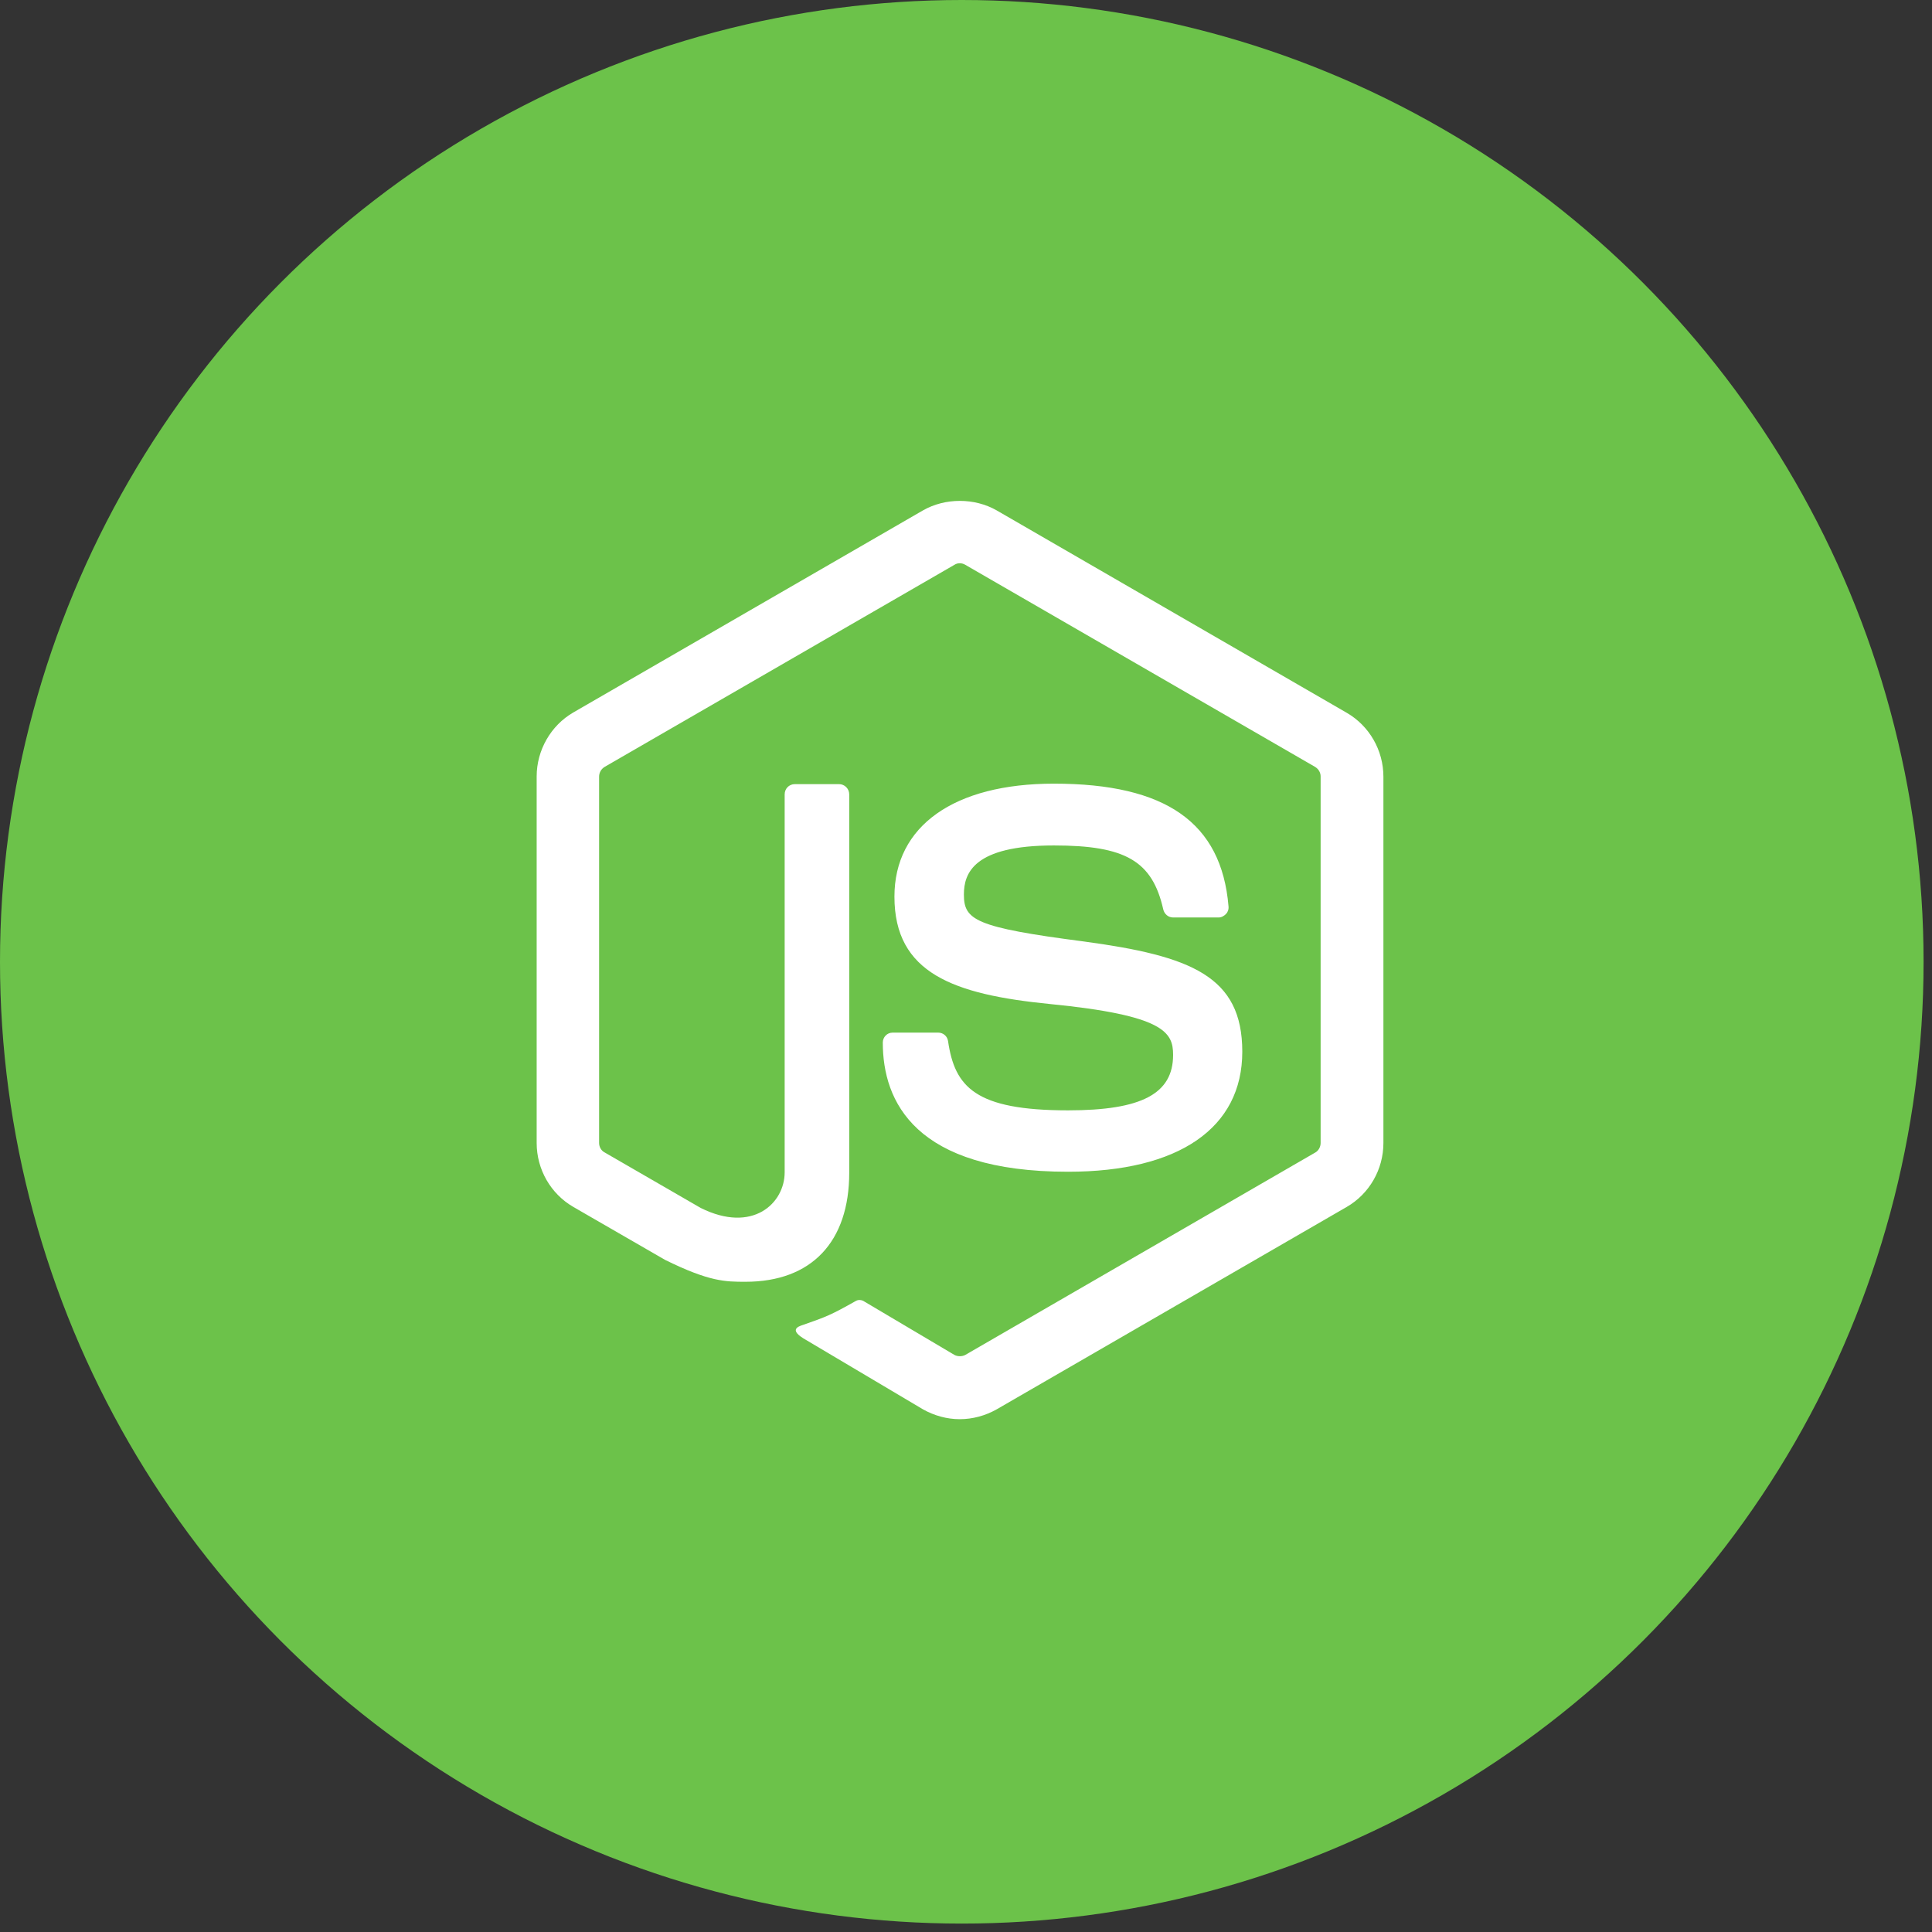 <svg viewBox="0 0 162 162" fill="none" xmlns="http://www.w3.org/2000/svg">
<rect x="0" y="0" width="162" height="162" fill="#333333" stroke="none"/>
<circle cx="80.647" cy="80.647" r="80.647" fill="#6CC24A"/>
<path d="M80.483 42C79.403 42 78.323 42.265 77.391 42.798L48.074 59.74C46.181 60.836 45 62.911 45 65.102V95.84C45 98.061 46.181 100.106 48.074 101.202L55.77 105.644C59.498 107.48 60.827 107.478 62.513 107.478C68.045 107.478 71.209 104.132 71.209 98.327V66.612C71.209 66.138 70.827 65.75 70.354 65.75H66.656C66.153 65.75 65.795 66.138 65.795 66.612V98.298C65.795 100.904 63.106 103.451 58.757 101.289L50.709 96.638C50.413 96.49 50.235 96.166 50.235 95.84V65.131C50.235 64.776 50.413 64.476 50.709 64.298L80.026 47.362C80.293 47.184 80.649 47.184 80.945 47.362L110.262 64.298C110.558 64.476 110.736 64.776 110.736 65.102V95.84C110.736 96.166 110.558 96.49 110.291 96.638L80.945 113.609C80.679 113.757 80.293 113.757 80.026 113.609L72.48 109.138C72.273 108.99 71.982 108.962 71.775 109.08C69.675 110.265 69.29 110.412 67.338 111.093C66.864 111.241 66.124 111.536 67.603 112.365L77.391 118.173C78.338 118.706 79.406 119 80.471 119C81.566 119 82.627 118.706 83.574 118.173L112.926 101.202C114.819 100.106 116 98.061 116 95.84V65.131C116 62.91 114.819 60.865 112.926 59.769L83.574 42.798C82.642 42.265 81.562 42 80.483 42ZM88.37 65.71C79.998 65.71 74.999 69.261 74.999 75.184C74.999 81.611 79.965 83.385 88.011 84.185C97.626 85.132 98.366 86.558 98.366 88.453C98.366 91.711 95.737 93.104 89.554 93.104C81.774 93.104 80.057 91.147 79.495 87.296C79.436 86.882 79.082 86.585 78.668 86.585H74.849C74.376 86.585 74.023 86.974 74.023 87.418C74.023 92.364 76.715 98.252 89.554 98.252C98.843 98.252 104.167 94.584 104.167 88.187C104.167 81.85 99.876 80.158 90.883 78.944C81.742 77.759 80.824 77.137 80.824 75.005C80.824 73.228 81.625 70.892 88.37 70.892C94.375 70.892 96.622 72.191 97.539 76.249C97.628 76.634 97.951 76.931 98.366 76.931H102.185C102.421 76.931 102.626 76.814 102.803 76.636C102.951 76.488 103.041 76.249 103.011 75.983C102.419 68.993 97.777 65.71 88.37 65.71Z" fill="white"/>
</svg>
